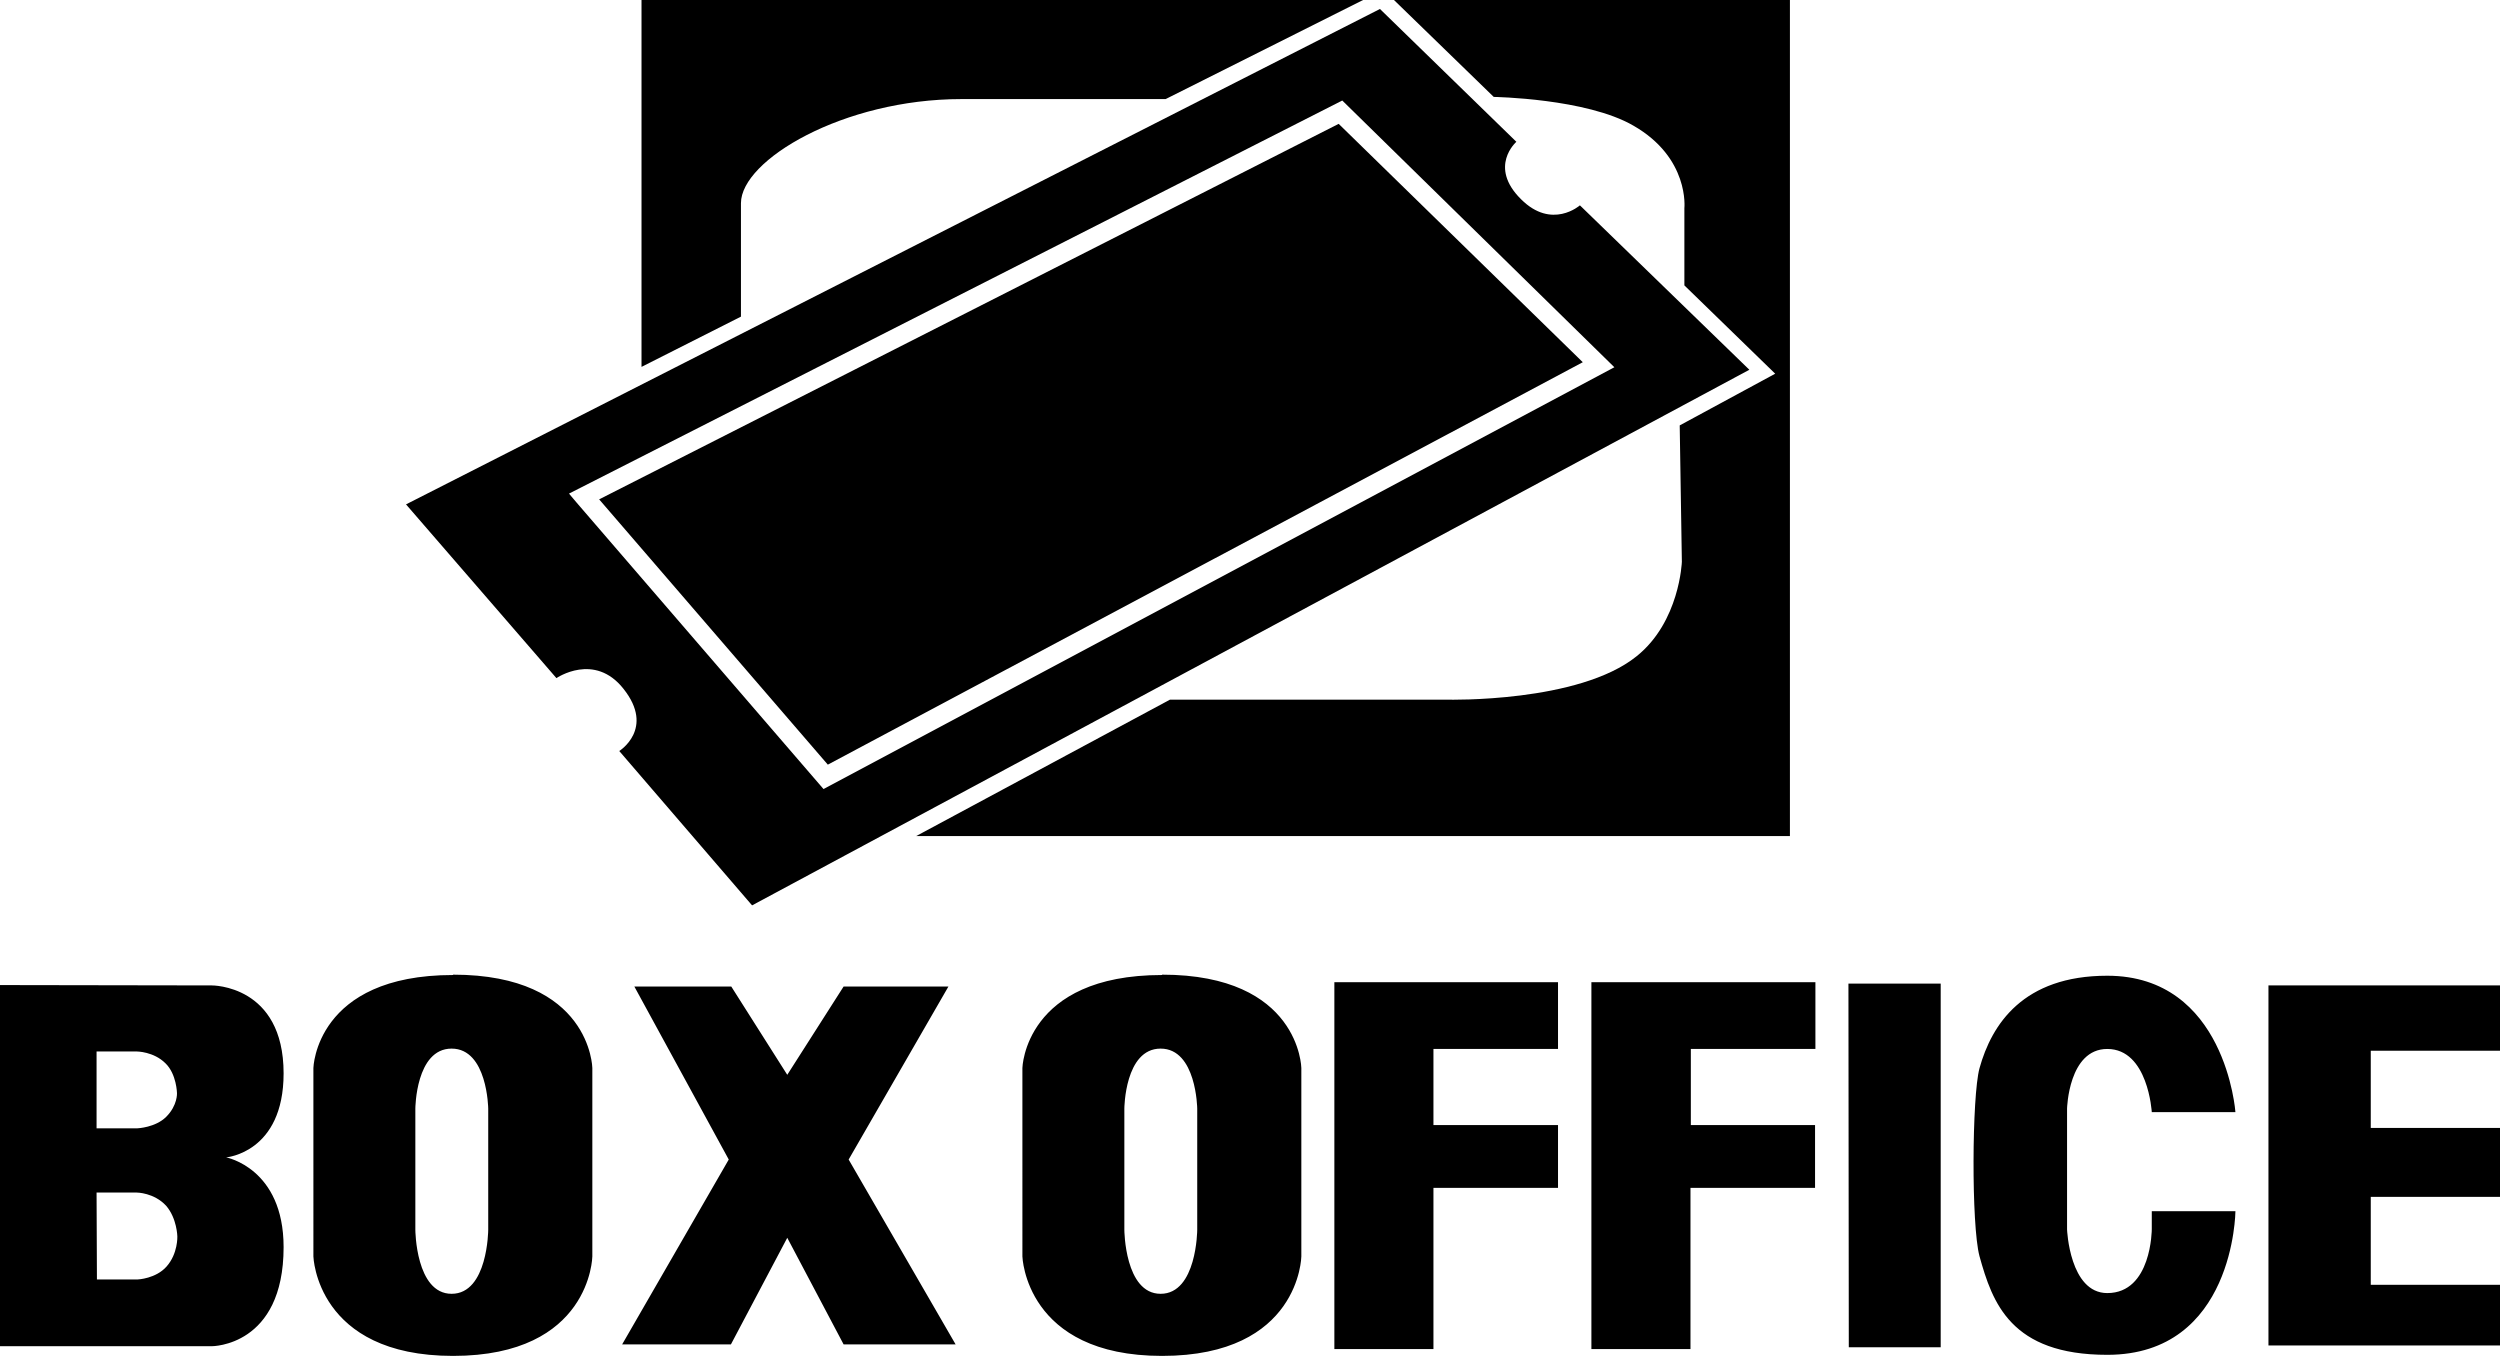 <svg xmlns="http://www.w3.org/2000/svg" viewBox="0 0 69.64 37.77" fill="currentColor">
  <title>Box Office</title>
  <path d="M37.39 2.8L15.85 13.75l.22.26 6.87 7.97 22.03-11.75zm-.1.65l6.8 6.64L23.06 21.3l-6.37-7.39zm-25.98 10.6L38.44.25l3.8 3.7s-.79.69.13 1.6c.86.86 1.64.17 1.64.17l4.72 4.58-27.78 14.92-3.7-4.3s1-.62.12-1.73c-.81-1.03-1.87-.3-1.87-.3z"/>
  <path d="M38.83 0l2.78 2.7s2.58.04 3.89.8c1.57.9 1.42 2.3 1.42 2.3v2.15l2.53 2.46-2.66 1.44.06 3.8s-.06 1.67-1.26 2.63c-1.61 1.3-5.26 1.21-5.26 1.21h-7.74l-7.07 3.8h24.34V-.02zM17.87 0v10.22l2.77-1.4V5.66c0-1.2 2.85-2.9 6.14-2.9h5.69L37.97 0zM51.49 27.4h2.57v10.13H51.5zM63.19 27.45v10.03h6.45v-1.69h-3.6v-2.45h3.6v-1.92h-3.6v-2.15h3.6v-1.82zM0 27.44V37.5h5.9s2 .01 2-2.76c0-2.2-1.6-2.5-1.6-2.5s1.6-.13 1.6-2.34c0-2.47-2-2.45-2-2.45zm2.69 1.85h1.12s.47 0 .8.33c.31.3.32.83.32.83s.02.34-.3.66c-.3.3-.8.32-.8.32H2.69zm0 3.93h1.12s.48 0 .82.37c.3.35.31.85.31.85s.02.48-.3.84c-.3.34-.8.36-.8.36H2.7zM32.37 27.16c-3.83 0-3.89 2.59-3.89 2.59V35s.08 2.77 3.89 2.77c3.84 0 3.88-2.77 3.88-2.77v-5.25s-.04-2.6-3.88-2.6zm-.04 2.05c1 0 1.02 1.67 1.02 1.67v3.38s-.01 1.78-1.02 1.78c-1 0-1.01-1.78-1.01-1.78v-3.38s.01-1.67 1.01-1.67zM58.7 27.18c-2.34 0-3.22 1.35-3.56 2.58-.21.78-.23 4.36 0 5.23.36 1.3.87 2.75 3.56 2.75 3.54 0 3.57-4 3.57-4h-2.33v.5s0 1.78-1.24 1.78c-1.05 0-1.12-1.77-1.12-1.77v-3.37s.04-1.66 1.12-1.66c1.14 0 1.24 1.76 1.24 1.76h2.33s-.27-3.8-3.57-3.8zM37.17 27.36v10.22h2.76v-4.49h3.47v-1.75h-3.47v-2.12h3.47v-1.86zM44.33 27.36v10.22h2.76v-4.49h3.47v-1.75H47.1v-2.12h3.47v-1.86zM12.62 27.16c-3.83 0-3.89 2.59-3.89 2.59V35s.08 2.77 3.89 2.77c3.84 0 3.88-2.77 3.88-2.77v-5.25s-.04-2.6-3.88-2.6zm-.04 2.05c1 0 1.02 1.67 1.02 1.67v3.38s-.01 1.78-1.02 1.78c-1 0-1.01-1.78-1.01-1.78v-3.38s.01-1.67 1.01-1.67zM17.67 27.48h2.7l1.56 2.46 1.57-2.46h2.92l-2.78 4.82 2.98 5.15H23.5l-1.57-2.97-1.57 2.97h-3.03l2.97-5.15z"/>
</svg>